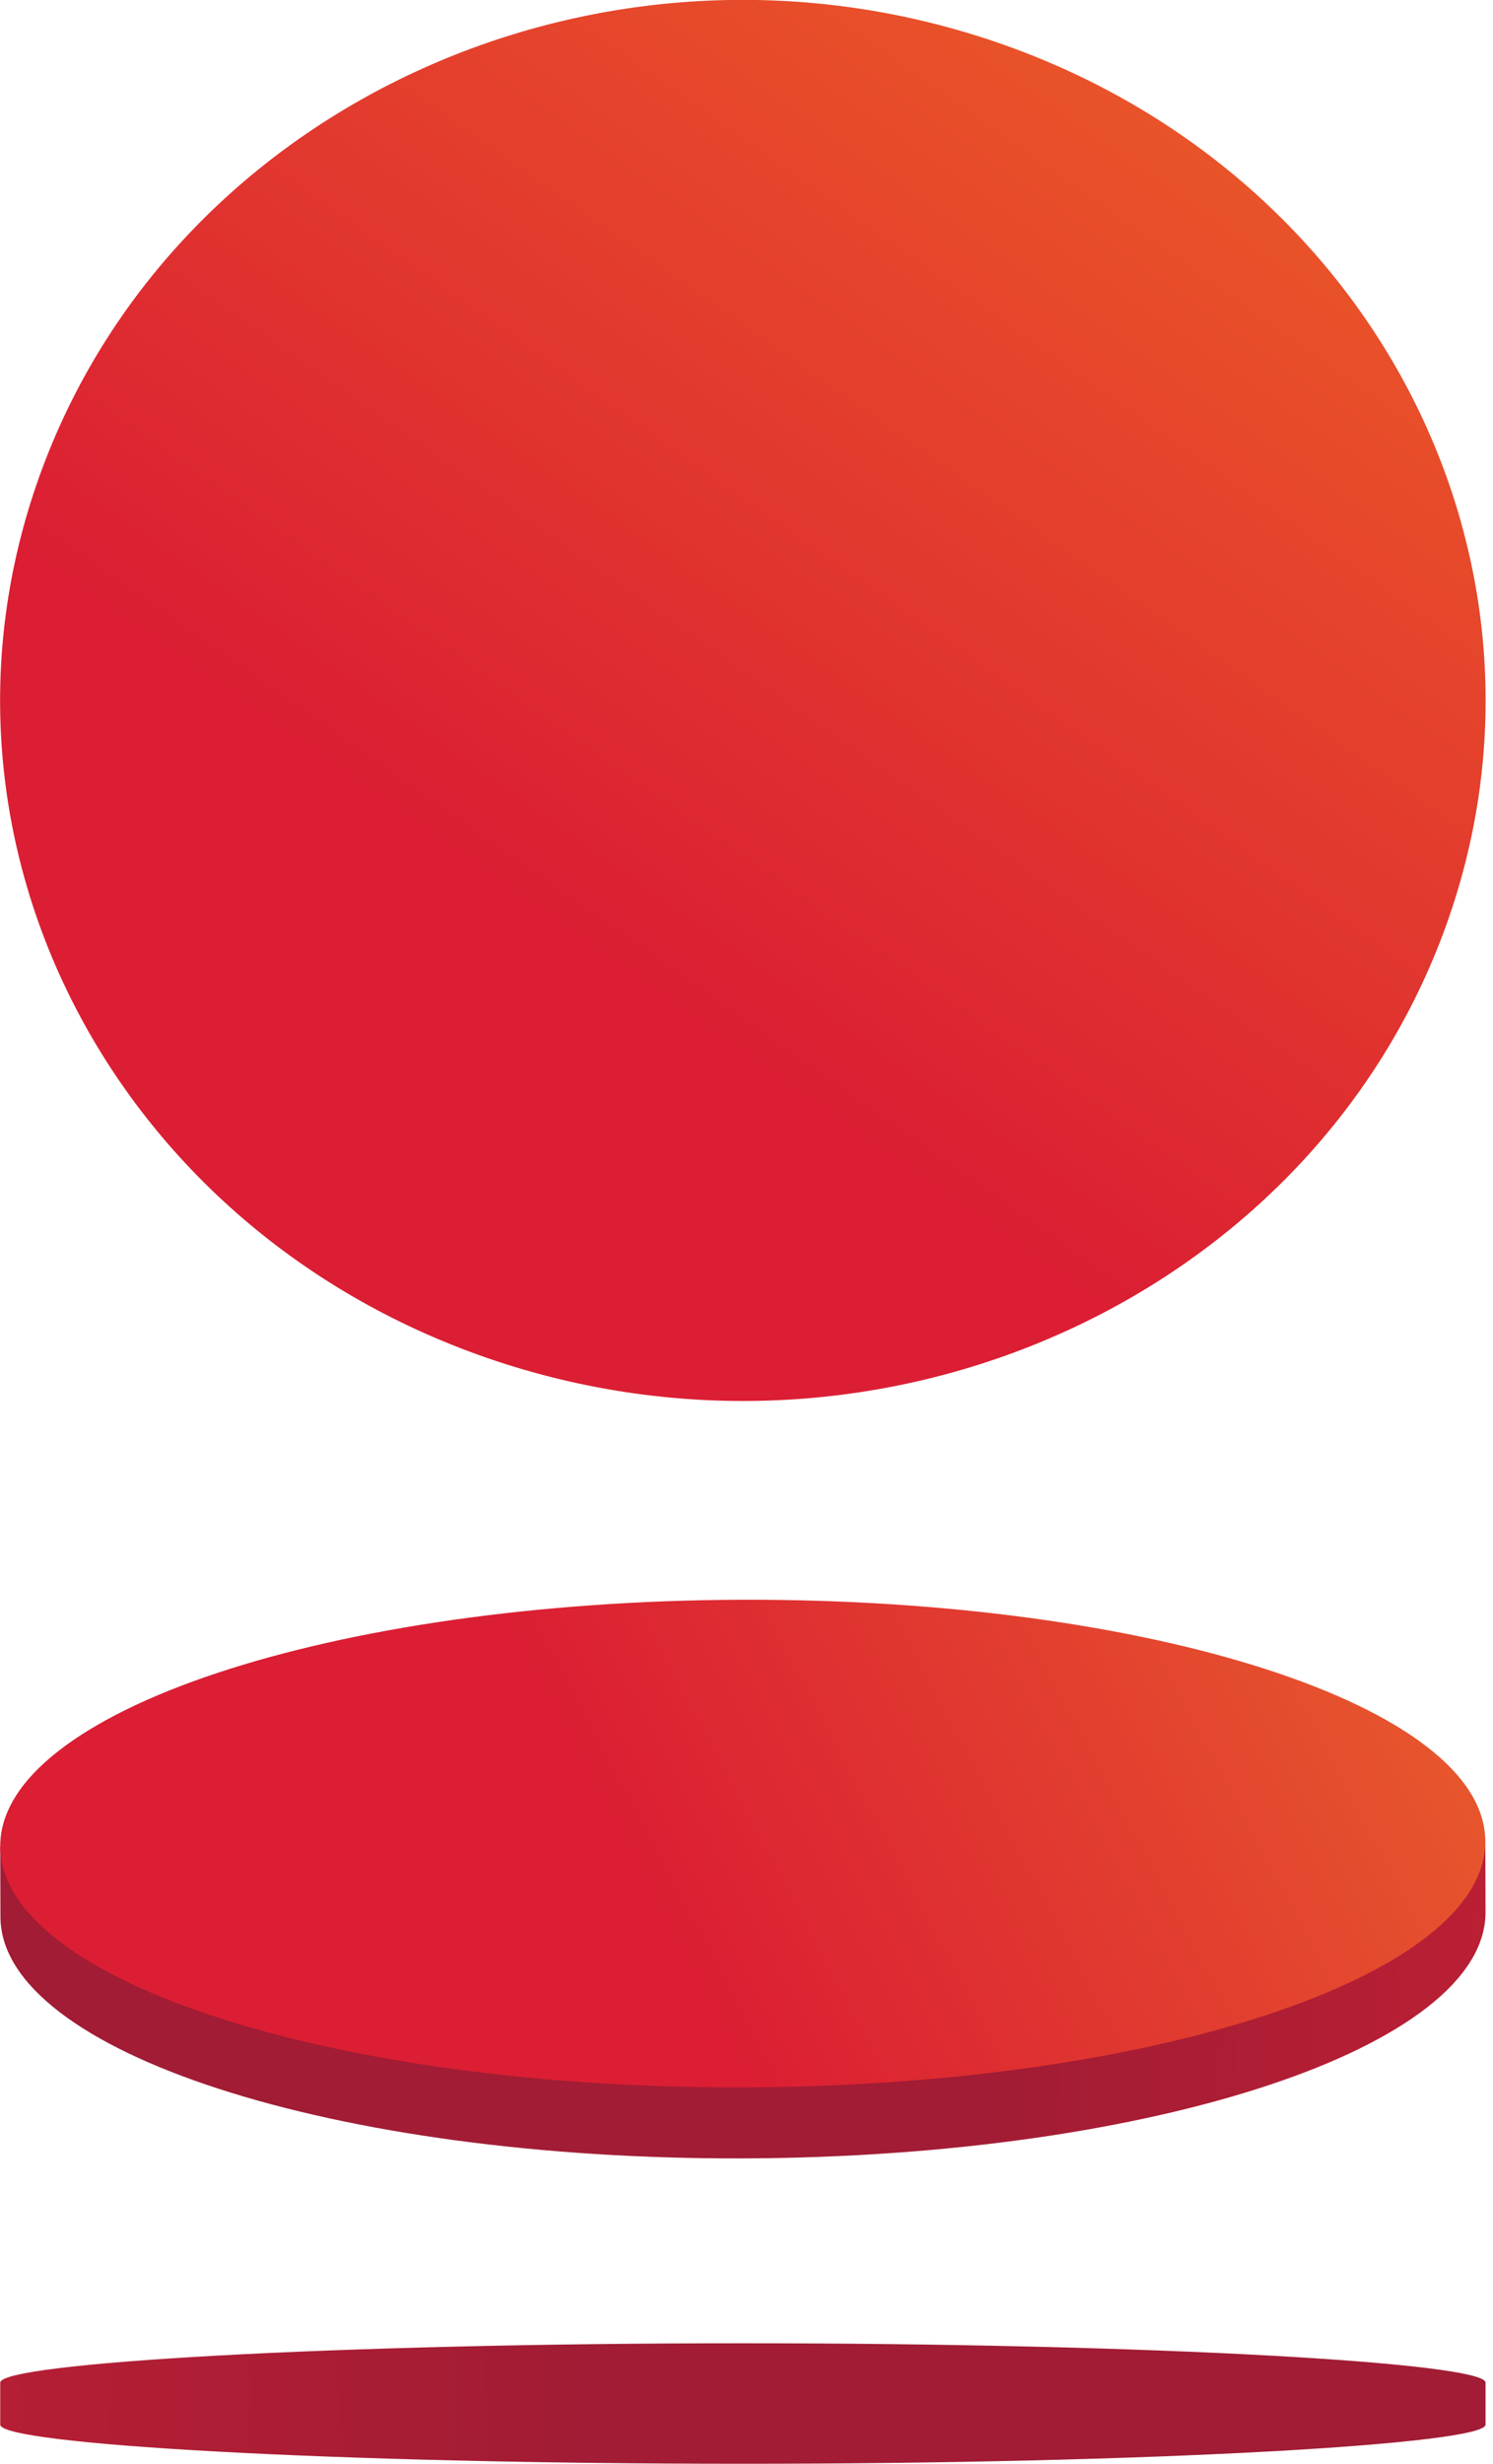 <svg width="20" height="33" viewBox="0 0 20 33" fill="none" xmlns="http://www.w3.org/2000/svg">
<path d="M19.333 12.501C17.506 17.387 11.827 19.949 6.644 18.227C1.462 16.502 -1.258 11.15 0.571 6.261C2.397 1.375 8.077 -1.188 13.259 0.535C18.439 2.259 21.159 7.614 19.333 12.501Z" fill="url(#paint0_linear)"/>
<path d="M19.897 24.659L19.9 25.607C19.906 27.41 15.462 28.888 9.965 28.907C4.471 28.926 0.015 27.479 0.006 25.676L0.003 24.731L19.897 24.659Z" fill="url(#paint1_linear)"/>
<path d="M19.897 24.659C19.903 26.464 15.456 27.939 9.962 27.956C4.468 27.972 0.006 26.527 0.003 24.728C-0.003 22.922 4.444 21.444 9.941 21.425C15.432 21.411 19.891 22.856 19.897 24.659Z" fill="url(#paint2_linear)"/>
<path d="M0.003 31.91C0.003 31.647 4.456 31.383 9.953 31.383C15.447 31.383 19.9 31.644 19.9 31.91V32.473C19.9 32.734 15.447 32.997 9.953 32.997C4.459 32.997 0.003 32.737 0.003 32.473V31.91Z" fill="url(#paint3_linear)"/>
<defs>
<linearGradient id="paint0_linear" x1="7.528" y1="12.449" x2="21.53" y2="-7.487" gradientUnits="userSpaceOnUse">
<stop stop-color="#DB1E33"/>
<stop offset="1" stop-color="#F57E21"/>
</linearGradient>
<linearGradient id="paint1_linear" x1="13.322" y1="26.751" x2="21.901" y2="26.988" gradientUnits="userSpaceOnUse">
<stop stop-color="#A11C34"/>
<stop offset="1" stop-color="#C22034"/>
</linearGradient>
<linearGradient id="paint2_linear" x1="8.702" y1="25.282" x2="28.77" y2="14.648" gradientUnits="userSpaceOnUse">
<stop stop-color="#DB1E33"/>
<stop offset="0.81" stop-color="#F08128"/>
<stop offset="1" stop-color="#F79421"/>
</linearGradient>
<linearGradient id="paint3_linear" x1="7.866" y1="32.27" x2="-4.946" y2="32.812" gradientUnits="userSpaceOnUse">
<stop stop-color="#A11C34"/>
<stop offset="1" stop-color="#C22034"/>
</linearGradient>
</defs>
</svg>
